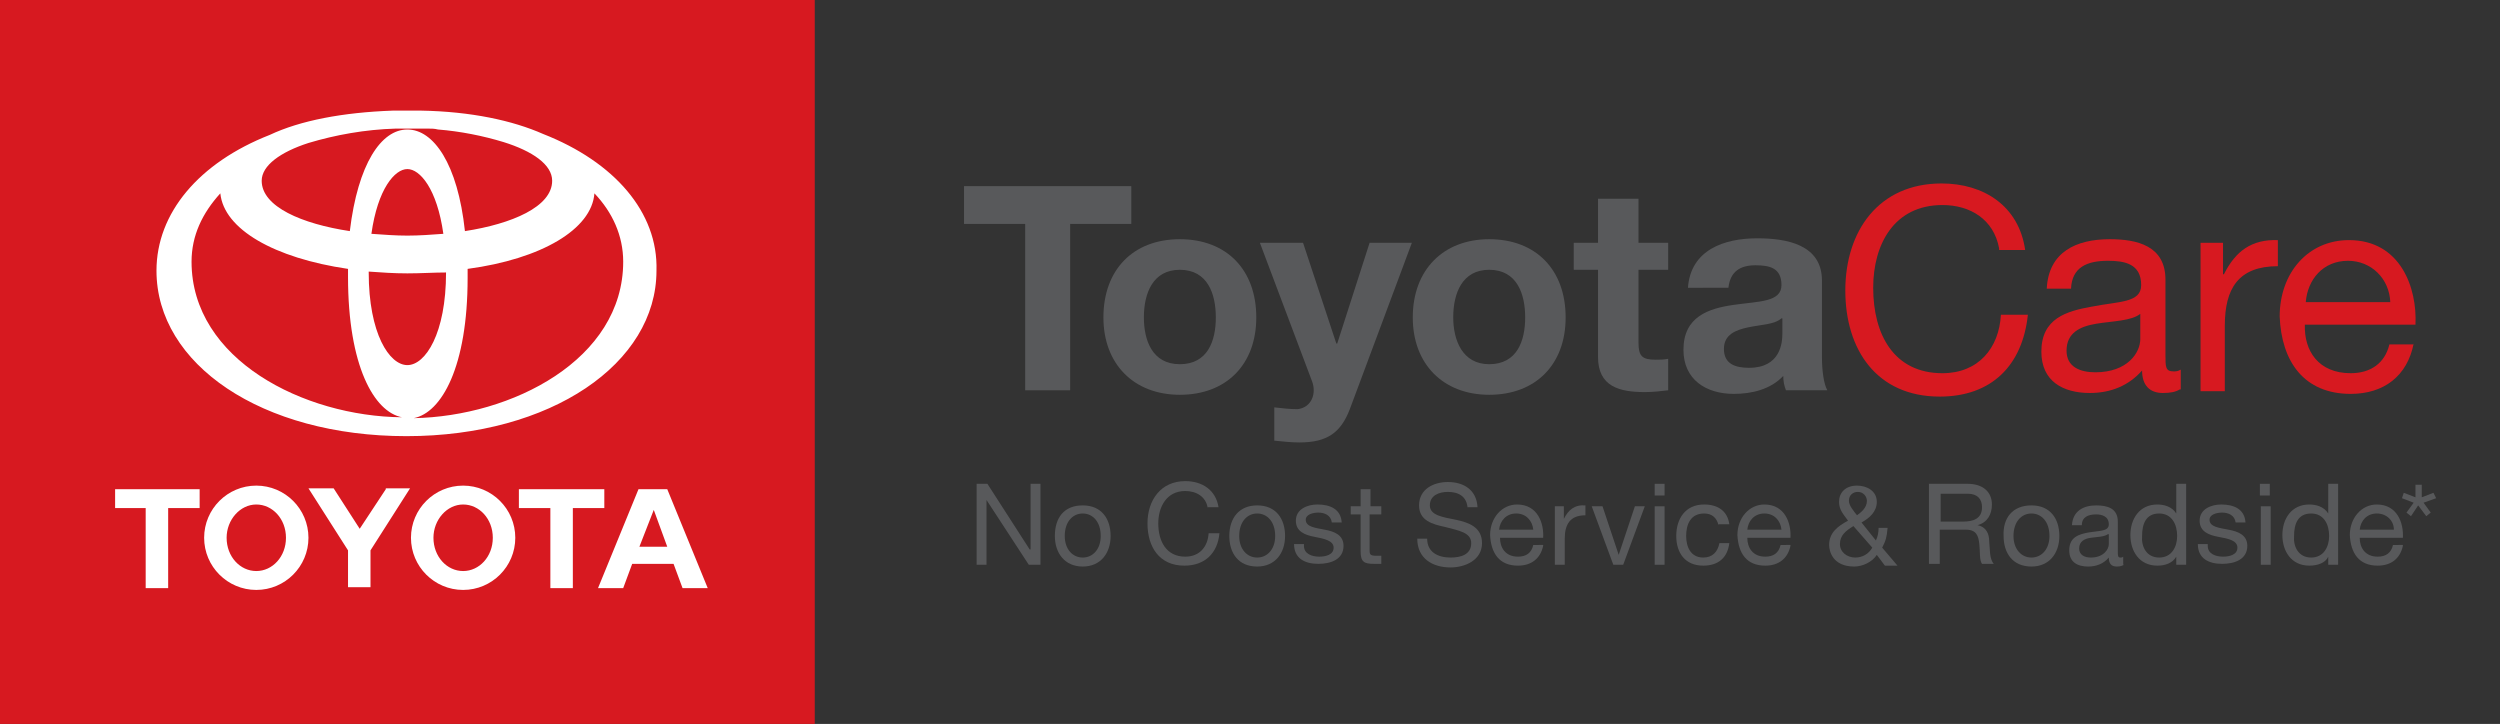 <?xml version="1.0" encoding="utf-8"?>
<!-- Generator: Adobe Illustrator 22.1.0, SVG Export Plug-In . SVG Version: 6.00 Build 0)  -->
<svg version="1.1" id="Layer_1" xmlns="http://www.w3.org/2000/svg" xmlns:xlink="http://www.w3.org/1999/xlink" x="0px" y="0px"
	 viewBox="0 0 278 80.5" style="enable-background:new 0 0 278 80.5;" xml:space="preserve">
<rect x="0" y="0" width="278" height="80.5" fill="#333333" stroke="none"/>
<style type="text/css">
	.st0{clip-path:url(#SVGID_2_);fill:#D71920;}
	.st1{clip-path:url(#SVGID_2_);}
	.st2{clip-path:url(#SVGID_4_);fill:#FFFFFF;}
	.st3{clip-path:url(#SVGID_4_);fill:#58595B;}
	.st4{clip-path:url(#SVGID_4_);fill:#D71920;}
</style>
<g id="ToyotaCare_1_">
	<g>
		<defs>
			<rect id="SVGID_1_" width="270.9" height="80.5"/>
		</defs>
		<clipPath id="SVGID_2_">
			<use xlink:href="#SVGID_1_"  style="overflow:visible;"/>
		</clipPath>
		<rect class="st0" width="90.6" height="80.5"/>
		<g class="st1">
			<defs>
				<rect id="SVGID_3_" width="270.9" height="80.5"/>
			</defs>
			<clipPath id="SVGID_4_">
				<use xlink:href="#SVGID_3_"  style="overflow:visible;"/>
			</clipPath>
			<path class="st2" d="M12.7,56.5h3.5v8.9h2.5v-8.9h3.5v-2.1h-9.4V56.5z M67.1,54.4h-9.4v2.1h3.5v8.9h2.5v-8.9h3.5V54.4z
				 M42.9,54.4L40,58.8l-2.9-4.5h-2.8l4.4,6.9v4.1h2.5v-4.1l4.4-6.9H42.9z M28.5,54c-3.2,0-5.8,2.6-5.8,5.8c0,3.2,2.6,5.8,5.8,5.8
				c3.2,0,5.8-2.6,5.8-5.8C34.3,56.6,31.7,54,28.5,54 M28.5,63.5c-1.8,0-3.3-1.6-3.3-3.7c0-2,1.5-3.7,3.3-3.7c1.8,0,3.3,1.6,3.3,3.7
				C31.8,61.9,30.3,63.5,28.5,63.5 M51.5,54c-3.2,0-5.8,2.6-5.8,5.8c0,3.2,2.6,5.8,5.8,5.8c3.2,0,5.8-2.6,5.8-5.8
				C57.3,56.6,54.7,54,51.5,54 M51.5,63.5c-1.8,0-3.3-1.6-3.3-3.7c0-2,1.5-3.7,3.3-3.7c1.8,0,3.3,1.6,3.3,3.7
				C54.8,61.9,53.3,63.5,51.5,63.5 M74.2,54.4H71l-4.5,11h2.8l1-2.7h4.6l1,2.7h2.8L74.2,54.4z M71.1,60.8l1.6-4.1l1.5,4.1H71.1z"/>
			<path class="st2" d="M60.4,14.9c-3.4-1.5-8-2.5-13.6-2.6h-0.1c-0.5,0-1,0-1.5,0h0h0c-0.5,0-1,0-1.5,0h0
				c-5.6,0.2-10.3,1.1-13.7,2.7c-7.9,3.1-12.6,8.7-12.6,15.1c0,10.4,11.7,18.4,27.8,18.4c16.1,0,27.8-8.1,27.8-18.4
				C73.2,23.6,68.3,18,60.4,14.9 M61.4,20.1c0,2.9-4.5,4.8-9.7,5.6c-0.8-7.5-3.5-11.3-6.4-11.3c-2.9,0-5.5,3.8-6.4,11.3
				c-5.3-0.8-9.8-2.7-9.8-5.6c0-1.7,2.1-3.2,5.2-4.2c3-0.9,6.3-1.5,9.7-1.6c0.1,0,0.1,0,0.2,0c0.3,0,0.7,0,1,0h0c0.3,0,0.7,0,1,0
				c0.1,0,0.2,0,0.3,0c0.3,0,0.7,0,1,0c0,0,0.1,0,0.1,0c0.4,0,0.7,0,1.1,0.1h0c2.5,0.2,5,0.7,7.3,1.4C59.2,16.8,61.4,18.3,61.4,20.1
				 M49.6,30.3c0,6.8-2.3,10.3-4.3,10.3c-2,0-4.3-3.5-4.3-10.3v-0.1c1.4,0.1,2.8,0.2,4.3,0.2C46.8,30.4,48.3,30.3,49.6,30.3
				L49.6,30.3z M45.3,26.2c-1.3,0-2.6-0.1-4-0.2c0.7-5,2.6-7.2,4-7.2c1.4,0,3.3,2.2,4,7.2C48,26.1,46.6,26.2,45.3,26.2 M21.3,29.1
				c0-2.9,1.2-5.4,3.2-7.6c0.4,4,6,7.2,14.2,8.4c0,0.3,0,0.6,0,0.9c0,9.9,2.9,15,6,15.6C33.8,46.3,21.3,40,21.3,29.1 M46,46.5
				c3.1-0.6,6-5.7,6-15.6c0-0.3,0-0.6,0-1c8.2-1.1,13.8-4.4,14.1-8.4c2,2.1,3.2,4.7,3.2,7.6C69.3,40,56.9,46.3,46,46.5"/>
			<polygon class="st3" points="114,24.9 107.2,24.9 107.2,20.7 125.8,20.7 125.8,24.9 119,24.9 119,43.4 114,43.4 			"/>
			<path class="st3" d="M131.2,26.6c5.2,0,8.5,3.4,8.5,8.7c0,5.2-3.3,8.6-8.5,8.6c-5.1,0-8.5-3.4-8.5-8.6
				C122.7,30,126,26.6,131.2,26.6 M131.2,40.5c3.1,0,4-2.6,4-5.2c0-2.6-0.9-5.3-4-5.3c-3,0-4,2.6-4,5.3
				C127.2,37.8,128.1,40.5,131.2,40.5"/>
			<path class="st3" d="M150.1,45.5c-1,2.6-2.5,3.7-5.6,3.7c-0.9,0-1.8-0.1-2.8-0.2v-3.7c0.9,0.1,1.7,0.2,2.6,0.2
				c1.6-0.2,2.1-1.8,1.6-3.1L140.1,27h4.8l3.7,11.2h0.1l3.6-11.2h4.7L150.1,45.5z"/>
			<path class="st3" d="M165.6,26.6c5.2,0,8.5,3.4,8.5,8.7c0,5.2-3.3,8.6-8.5,8.6c-5.1,0-8.5-3.4-8.5-8.6
				C157.1,30,160.5,26.6,165.6,26.6 M165.6,40.5c3.1,0,4-2.6,4-5.2c0-2.6-0.9-5.3-4-5.3c-3,0-4,2.6-4,5.3
				C161.6,37.8,162.6,40.5,165.6,40.5"/>
			<path class="st3" d="M182.2,27h3.3v3h-3.3v8.1c0,1.5,0.4,1.9,1.9,1.9c0.5,0,0.9,0,1.4-0.1v3.5c-0.8,0.1-1.7,0.2-2.6,0.2
				c-2.8,0-5.2-0.6-5.2-3.9V30H175v-3h2.7v-4.9h4.5V27z"/>
			<path class="st3" d="M187.7,32c0.3-4.2,4-5.5,7.7-5.5c3.3,0,7.2,0.7,7.2,4.7v8.5c0,1.5,0.2,3,0.6,3.7h-4.6
				c-0.2-0.5-0.3-1-0.3-1.6c-1.4,1.5-3.5,2-5.5,2c-3.1,0-5.6-1.6-5.6-4.9c0-3.7,2.8-4.6,5.6-5c2.8-0.4,5.3-0.3,5.3-2.2
				c0-1.9-1.3-2.2-2.9-2.2c-1.7,0-2.8,0.7-3,2.5H187.7z M198.1,35.4c-0.8,0.7-2.3,0.7-3.7,1c-1.4,0.3-2.7,0.8-2.7,2.4
				c0,1.7,1.3,2.1,2.8,2.1c3.5,0,3.7-2.8,3.7-3.8V35.4z"/>
			<path class="st4" d="M222.3,27.6c-0.6-3.2-3.2-4.8-6.3-4.8c-5.4,0-7.7,4.4-7.7,9.2c0,5.2,2.3,9.5,7.7,9.5c4,0,6.3-2.8,6.5-6.5h3
				c-0.6,5.7-4.1,9.1-9.8,9.1c-7,0-10.5-5.2-10.5-11.8c0-6.6,3.7-11.9,10.7-11.9c4.7,0,8.6,2.5,9.3,7.4H222.3z"/>
			<path class="st4" d="M242.4,43.3c-0.5,0.3-1.1,0.4-1.9,0.4c-1.4,0-2.3-0.8-2.3-2.5c-1.5,1.7-3.5,2.5-5.8,2.5
				c-3,0-5.4-1.3-5.4-4.6c0-3.7,2.8-4.5,5.6-5c3-0.6,5.5-0.4,5.5-2.4c0-2.4-1.9-2.7-3.7-2.7c-2.3,0-4,0.7-4.1,3.1h-2.7
				c0.2-4.1,3.3-5.5,7-5.5c3,0,6.2,0.7,6.2,4.5v8.4c0,1.3,0,1.8,0.9,1.8c0.2,0,0.5,0,0.8-0.2V43.3z M238,34.9
				c-1,0.8-3.1,0.8-4.9,1.1c-1.8,0.3-3.3,1-3.3,3c0,1.8,1.5,2.4,3.2,2.4c3.6,0,5-2.2,5-3.7V34.9z"/>
			<path class="st4" d="M244.7,27h2.5v3.5h0.1c1.3-2.6,3.1-3.9,6-3.8v2.9c-4.4,0-5.9,2.5-5.9,6.6v7.3h-2.7V27z"/>
			<path class="st4" d="M268.4,38.2c-0.7,3.6-3.3,5.6-7,5.6c-5.2,0-7.7-3.6-7.9-8.6c0-4.9,3.2-8.5,7.7-8.5c5.8,0,7.6,5.4,7.4,9.4
				h-12.3c-0.1,2.9,1.5,5.4,5.1,5.4c2.2,0,3.8-1.1,4.3-3.2H268.4z M265.8,33.6c-0.1-2.6-2.1-4.6-4.7-4.6c-2.8,0-4.5,2.1-4.7,4.6
				H265.8z"/>
			<polygon class="st3" points="108.6,53.8 109.8,53.8 114.5,61.1 114.6,61.1 114.6,53.8 115.7,53.8 115.7,62.8 114.4,62.8 
				109.7,55.6 109.7,55.6 109.7,62.8 108.6,62.8 			"/>
			<path class="st3" d="M120.4,56.2c2.1,0,3.1,1.5,3.1,3.4c0,1.9-1.1,3.4-3.1,3.4s-3.1-1.5-3.1-3.4
				C117.3,57.6,118.3,56.2,120.4,56.2 M120.4,62c1.1,0,2-0.9,2-2.4c0-1.6-0.9-2.5-2-2.5c-1.1,0-2,0.9-2,2.5
				C118.4,61.1,119.3,62,120.4,62"/>
			<path class="st3" d="M134.3,56.5c-0.2-1.3-1.3-1.9-2.5-1.9c-2.1,0-3,1.8-3,3.6c0,2,0.9,3.7,3,3.7c1.6,0,2.5-1.1,2.6-2.6h1.2
				c-0.2,2.2-1.6,3.6-3.9,3.6c-2.8,0-4.1-2.1-4.1-4.7c0-2.6,1.5-4.7,4.2-4.7c1.9,0,3.4,1,3.7,2.9H134.3z"/>
			<path class="st3" d="M139.8,56.2c2.1,0,3.1,1.5,3.1,3.4c0,1.9-1.1,3.4-3.1,3.4c-2.1,0-3.1-1.5-3.1-3.4
				C136.7,57.6,137.8,56.2,139.8,56.2 M139.8,62c1.1,0,2-0.9,2-2.4c0-1.6-0.9-2.5-2-2.5s-2,0.9-2,2.5C137.8,61.1,138.7,62,139.8,62"
				/>
			<path class="st3" d="M145,60.7c0,0.9,0.9,1.2,1.7,1.2c0.7,0,1.6-0.2,1.6-1c0-0.8-1.1-1-2.1-1.2c-1.1-0.2-2.1-0.6-2.1-1.8
				c0-1.3,1.3-1.8,2.4-1.8c1.4,0,2.6,0.5,2.7,2h-1.1c-0.1-0.8-0.8-1.1-1.5-1.1c-0.6,0-1.4,0.2-1.4,0.8c0,0.8,1.1,0.9,2.1,1.1
				c1.1,0.2,2.1,0.6,2.1,1.8c0,1.5-1.4,2-2.8,2c-1.5,0-2.7-0.6-2.7-2.2H145z"/>
			<path class="st3" d="M152.3,56.3h1.3v0.9h-1.3v4c0,0.5,0.1,0.6,0.8,0.6h0.5v0.9h-0.8c-1.1,0-1.5-0.2-1.5-1.4v-4.1h-1.1v-0.9h1.1
				v-1.9h1.1V56.3z"/>
			<path class="st3" d="M163.2,56.5c-0.1-1.3-1-1.8-2.2-1.8c-1,0-2,0.4-2,1.5c0,1.1,1.4,1.3,2.9,1.6c1.4,0.3,2.9,0.8,2.9,2.6
				c0,1.9-1.9,2.7-3.5,2.7c-2,0-3.7-1-3.7-3.2h1.1c0,1.5,1.2,2.1,2.6,2.1c1.1,0,2.3-0.3,2.3-1.6c0-1.2-1.4-1.4-2.9-1.8
				c-1.4-0.3-2.9-0.7-2.9-2.4c0-1.8,1.6-2.6,3.2-2.6c1.8,0,3.2,0.9,3.3,2.8H163.2z"/>
			<path class="st3" d="M171.6,60.7c-0.3,1.4-1.3,2.2-2.8,2.2c-2.1,0-3-1.4-3.1-3.4c0-1.9,1.3-3.4,3-3.4c2.3,0,3,2.1,2.9,3.7h-4.8
				c0,1.1,0.6,2.1,2,2.1c0.9,0,1.5-0.4,1.7-1.3H171.6z M170.5,58.9c-0.1-1-0.8-1.8-1.9-1.8c-1.1,0-1.8,0.8-1.9,1.8H170.5z"/>
			<path class="st3" d="M172.9,56.3h1v1.4h0c0.5-1,1.2-1.6,2.4-1.5v1.1c-1.7,0-2.3,1-2.3,2.6v2.9h-1.1V56.3z"/>
			<polygon class="st3" points="180.5,62.8 179.4,62.8 177,56.3 178.2,56.3 180,61.7 180,61.7 181.8,56.3 182.9,56.3 			"/>
			<path class="st3" d="M185,55.1H184v-1.3h1.1V55.1z M184,56.3h1.1v6.5H184V56.3z"/>
			<path class="st3" d="M191.1,58.4c-0.2-0.8-0.7-1.3-1.6-1.3c-1.5,0-2,1.2-2,2.5c0,1.2,0.5,2.4,1.9,2.4c1,0,1.6-0.6,1.8-1.6h1.1
				c-0.2,1.6-1.2,2.5-2.9,2.5c-2,0-3-1.4-3-3.3c0-1.9,1-3.5,3.1-3.5c1.5,0,2.6,0.7,2.8,2.2H191.1z"/>
			<path class="st3" d="M199.1,60.7c-0.3,1.4-1.3,2.2-2.8,2.2c-2.1,0-3-1.4-3.1-3.4c0-1.9,1.3-3.4,3-3.4c2.3,0,3,2.1,2.9,3.7h-4.8
				c0,1.1,0.6,2.1,2,2.1c0.9,0,1.5-0.4,1.7-1.3H199.1z M198.1,58.9c-0.1-1-0.8-1.8-1.9-1.8c-1.1,0-1.8,0.8-1.9,1.8H198.1z"/>
			<path class="st3" d="M208.7,61.7c-0.5,0.8-1.6,1.3-2.5,1.3c-2.4,0-2.8-1.7-2.8-2.4c0-1.4,1-2.1,2.1-2.7c-0.5-0.7-1-1.2-1-2.1
				c0-1,0.7-1.8,2-1.8c1.1,0,2.2,0.6,2.2,1.8c0,1.1-0.8,1.8-1.7,2.3l1.6,2c0.2-0.4,0.3-0.9,0.3-1.4h1c-0.1,1.1-0.2,1.4-0.6,2.2
				l1.7,2h-1.4L208.7,61.7z M206.1,58.5c-0.8,0.5-1.5,1-1.5,2c0,0.9,0.8,1.5,1.7,1.5c0.8,0,1.5-0.4,1.9-1.1L206.1,58.5z M207.6,55.7
				c0-0.5-0.4-1-1-1c-0.5,0-1,0.3-1,1c0,0.5,0.5,1.1,0.9,1.6C206.9,57,207.6,56.5,207.6,55.7"/>
			<path class="st3" d="M214.6,53.8h4.2c1.7,0,2.7,0.9,2.7,2.3c0,1.1-0.5,2-1.6,2.3v0c1,0.2,1.3,1,1.3,1.8c0.1,0.9,0,1.9,0.5,2.5
				h-1.3c-0.3-0.4-0.2-1.3-0.3-2.2c-0.1-0.9-0.3-1.6-1.5-1.6h-2.9v3.8h-1.2V53.8z M218.3,58c1.1,0,2.1-0.3,2.1-1.6
				c0-0.9-0.5-1.5-1.6-1.5h-3V58H218.3z"/>
			<path class="st3" d="M225.9,56.2c2.1,0,3.1,1.5,3.1,3.4c0,1.9-1.1,3.4-3.1,3.4c-2.1,0-3.1-1.5-3.1-3.4
				C222.7,57.6,223.8,56.2,225.9,56.2 M225.9,62c1.1,0,2-0.9,2-2.4c0-1.6-0.9-2.5-2-2.5c-1.1,0-2,0.9-2,2.5
				C223.9,61.1,224.8,62,225.9,62"/>
			<path class="st3" d="M236.2,62.8c-0.2,0.1-0.4,0.2-0.8,0.2c-0.6,0-0.9-0.3-0.9-1c-0.6,0.7-1.4,1-2.3,1c-1.2,0-2.1-0.5-2.1-1.8
				c0-1.5,1.1-1.8,2.2-2c1.2-0.2,2.2-0.1,2.2-0.9c0-0.9-0.8-1.1-1.4-1.1c-0.9,0-1.6,0.3-1.6,1.2h-1.1c0.1-1.6,1.3-2.2,2.7-2.2
				c1.2,0,2.4,0.3,2.4,1.8v3.3c0,0.5,0,0.7,0.3,0.7c0.1,0,0.2,0,0.3-0.1V62.8z M234.4,59.4c-0.4,0.3-1.2,0.3-1.9,0.4
				c-0.7,0.1-1.3,0.4-1.3,1.2c0,0.7,0.6,1,1.3,1c1.4,0,2-0.9,2-1.5V59.4z"/>
			<path class="st3" d="M243.1,62.8H242v-0.9h0c-0.4,0.7-1.2,1-2.1,1c-2,0-3-1.6-3-3.4c0-1.8,1-3.4,3-3.4c0.7,0,1.6,0.2,2.1,1h0
				v-3.3h1.1V62.8z M240.1,62c1.4,0,2-1.2,2-2.4c0-1.3-0.6-2.5-2-2.5c-1.5,0-1.9,1.2-1.9,2.5C238.1,60.8,238.7,62,240.1,62"/>
			<path class="st3" d="M245.5,60.7c0,0.9,0.9,1.2,1.7,1.2c0.7,0,1.6-0.2,1.6-1c0-0.8-1-1-2.1-1.2c-1.1-0.2-2.1-0.6-2.1-1.8
				c0-1.3,1.3-1.8,2.4-1.8c1.4,0,2.6,0.5,2.7,2h-1.1c-0.1-0.8-0.8-1.1-1.5-1.1c-0.6,0-1.4,0.2-1.4,0.8c0,0.8,1.1,0.9,2.1,1.1
				c1.1,0.2,2.1,0.6,2.1,1.8c0,1.5-1.4,2-2.8,2c-1.5,0-2.7-0.6-2.7-2.2H245.5z"/>
			<path class="st3" d="M252.4,55.1h-1.1v-1.3h1.1V55.1z M251.4,56.3h1.1v6.5h-1.1V56.3z"/>
			<path class="st3" d="M260,62.8h-1.1v-0.9h0c-0.3,0.7-1.2,1-2.1,1c-2,0-3-1.6-3-3.4c0-1.8,1-3.4,3-3.4c0.7,0,1.6,0.2,2.1,1h0v-3.3
				h1.1V62.8z M257,62c1.4,0,2-1.2,2-2.4c0-1.3-0.6-2.5-2-2.5c-1.5,0-1.9,1.2-1.9,2.5C255,60.8,255.6,62,257,62"/>
			<path class="st3" d="M267.2,60.7c-0.3,1.4-1.3,2.2-2.8,2.2c-2.1,0-3-1.4-3.1-3.4c0-1.9,1.3-3.4,3-3.4c2.3,0,3,2.1,2.9,3.7h-4.8
				c0,1.1,0.6,2.1,2,2.1c0.9,0,1.5-0.4,1.7-1.3H267.2z M266.2,58.9c0-1-0.8-1.8-1.9-1.8c-1.1,0-1.8,0.8-1.9,1.8H266.2z"/>
			<polygon class="st3" points="269.3,55.3 270.6,54.8 270.9,55.4 269.5,55.9 270.3,57 269.8,57.4 268.9,56.2 268.1,57.4 267.6,57 
				268.4,55.9 267.1,55.4 267.3,54.8 268.6,55.3 268.6,53.9 269.3,53.9 			"/>
		</g>
	</g>
</g>
</svg>
